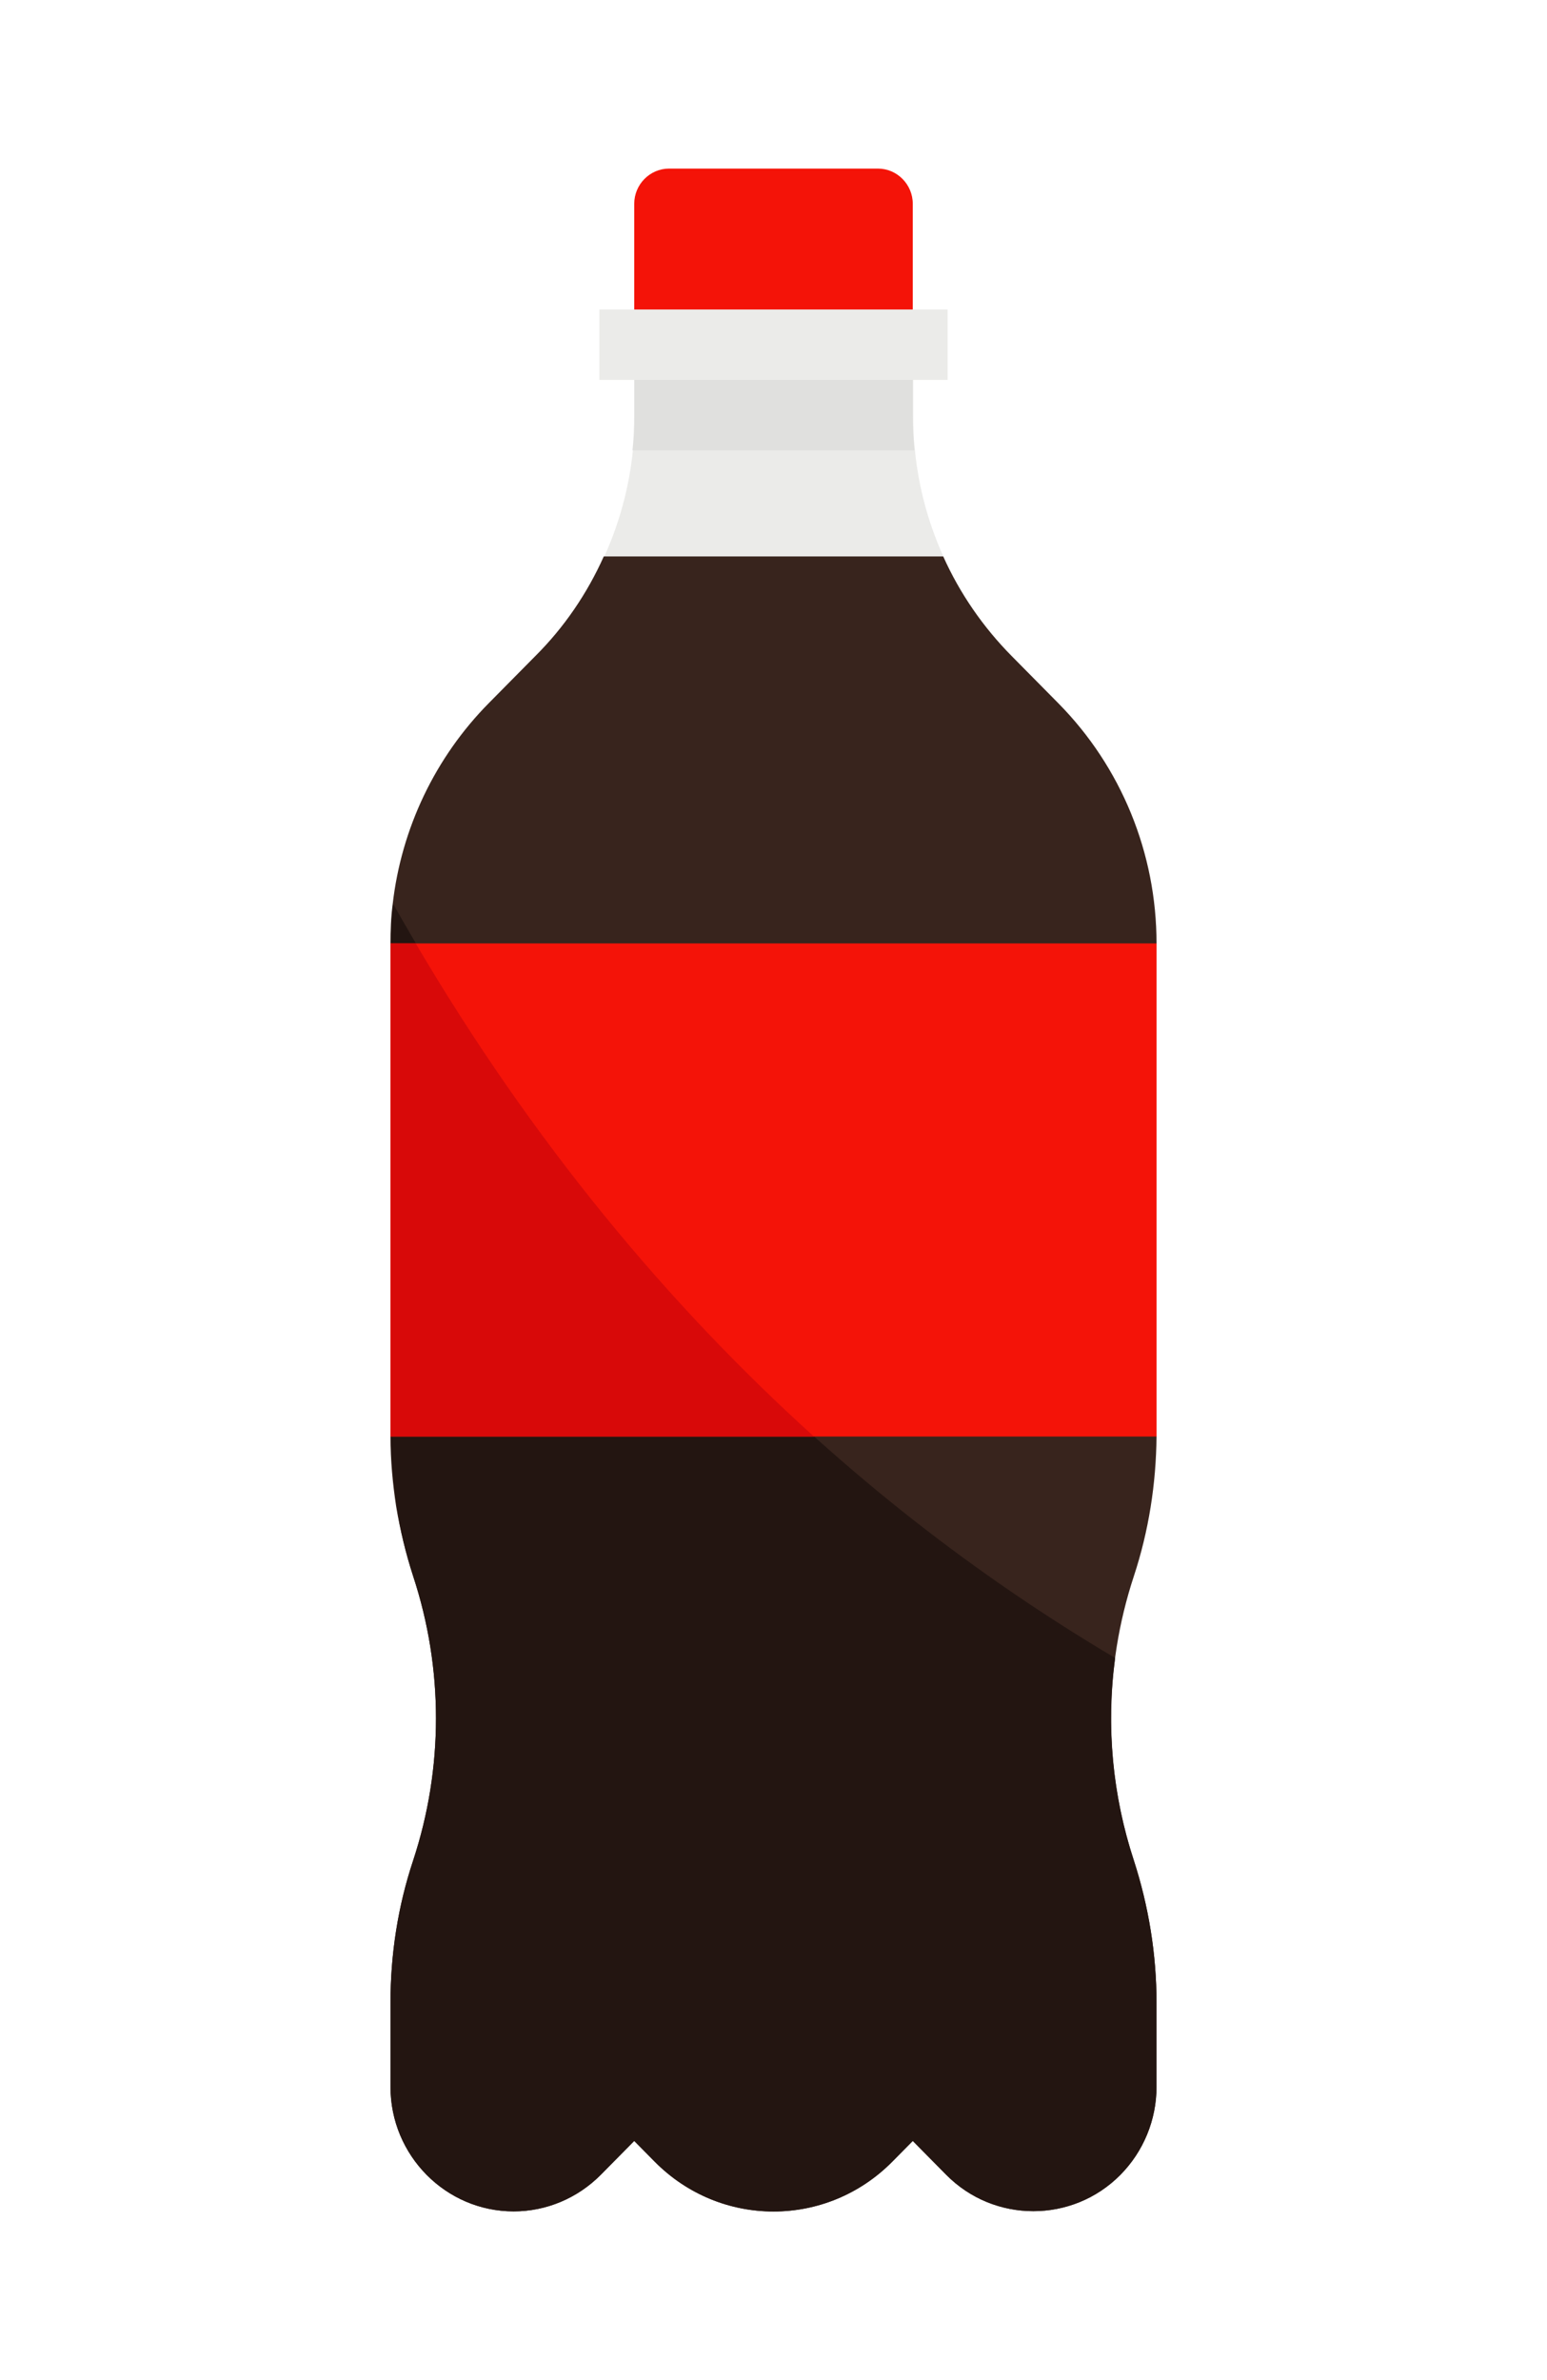 <svg width="39" height="60" viewBox="0 0 39 60" fill="none" xmlns="http://www.w3.org/2000/svg">
<rect width="39" height="60" fill="white"/>
<path d="M10.415 39.732C11.183 42.063 11.183 44.571 10.415 46.902C10.031 48.056 9.844 49.266 9.844 50.487V52.606C9.844 54.338 11.238 55.747 12.95 55.747C13.772 55.747 14.562 55.414 15.144 54.826L15.989 53.971L16.505 54.493C18.161 56.169 20.839 56.169 22.495 54.493L23.011 53.971L23.856 54.826C25.063 56.047 27.038 56.047 28.245 54.826C28.827 54.238 29.156 53.439 29.156 52.606V50.487C29.156 49.266 28.958 48.056 28.585 46.902C27.817 44.571 27.817 42.063 28.585 39.732C28.958 38.6 29.145 37.413 29.156 36.214C29.156 36.192 29.156 36.169 29.156 36.147V23.784C29.156 21.508 28.267 19.333 26.676 17.724L25.502 16.536C24.13 15.149 23.264 13.318 23.066 11.364C23.033 11.065 23.022 10.776 23.022 10.476V8.689H16V10.465C16 10.765 15.989 11.053 15.956 11.353C15.758 13.306 14.892 15.138 13.52 16.525L12.346 17.713C10.755 19.322 9.866 21.497 9.866 23.772V36.136C9.866 36.158 9.866 36.181 9.866 36.203C9.866 36.791 9.921 37.379 10.009 37.956C10.086 38.567 10.228 39.155 10.415 39.732Z" fill="#EBEBE9"/>
<path d="M10.415 39.732C11.183 42.063 11.183 44.571 10.415 46.902C10.031 48.056 9.844 49.266 9.844 50.486V52.606C9.844 54.338 11.238 55.747 12.95 55.747C13.772 55.747 14.562 55.414 15.144 54.826L15.989 53.971L16.505 54.493C18.161 56.169 20.839 56.169 22.495 54.493L23.011 53.971L23.856 54.826C25.063 56.047 27.038 56.047 28.245 54.826C28.827 54.238 29.156 53.439 29.156 52.606V50.486C29.156 49.266 28.958 48.056 28.585 46.902C27.817 44.571 27.817 42.063 28.585 39.732C28.958 38.6 29.145 37.412 29.156 36.214V23.783C29.156 21.508 28.267 19.333 26.676 17.724L25.502 16.536C24.789 15.815 24.196 14.96 23.779 14.028H15.221C14.804 14.96 14.222 15.815 13.498 16.536L12.324 17.724C10.975 19.089 10.119 20.876 9.899 22.796C9.855 23.129 9.844 23.462 9.844 23.794V36.225C9.844 36.813 9.899 37.401 9.987 37.978C10.086 38.567 10.228 39.155 10.415 39.732Z" fill="#38241D"/>
<path d="M10.415 39.732C11.183 42.063 11.183 44.571 10.415 46.902C10.031 48.056 9.844 49.266 9.844 50.486V52.606C9.844 54.338 11.238 55.747 12.95 55.747C13.772 55.747 14.562 55.414 15.144 54.826L15.989 53.971L16.505 54.493C18.161 56.169 20.839 56.169 22.495 54.493L23.011 53.971L23.856 54.826C25.063 56.047 27.038 56.047 28.245 54.826C28.827 54.238 29.156 53.439 29.156 52.606V50.486C29.156 49.266 28.958 48.056 28.585 46.902C28.047 45.259 27.883 43.517 28.113 41.796C21.179 37.69 14.859 31.563 9.91 22.784C9.866 23.117 9.855 23.45 9.855 23.783V36.214C9.855 36.802 9.91 37.39 9.998 37.967C10.086 38.566 10.228 39.155 10.415 39.732Z" fill="#231511"/>
<path d="M29.156 23.783H9.844V36.214H29.156V23.783Z" fill="#F41308"/>
<path d="M9.844 23.783V36.214H20.52C16.823 32.873 13.421 28.778 10.48 23.783H9.844Z" fill="#D80909"/>
<path d="M15.945 11.353H23.055C23.022 11.053 23.011 10.765 23.011 10.465V8.689H15.989V10.465C15.989 10.765 15.978 11.053 15.945 11.353Z" fill="#E0E0DE"/>
<path d="M22.133 4.25H16.867C16.384 4.25 15.989 4.65 15.989 5.138V8.689H23.011V5.138C23.011 4.65 22.616 4.25 22.133 4.25Z" fill="#F41308"/>
<path d="M23.889 7.802H15.111V9.577H23.889V7.802Z" fill="#EBEBE9"/>
</svg>
